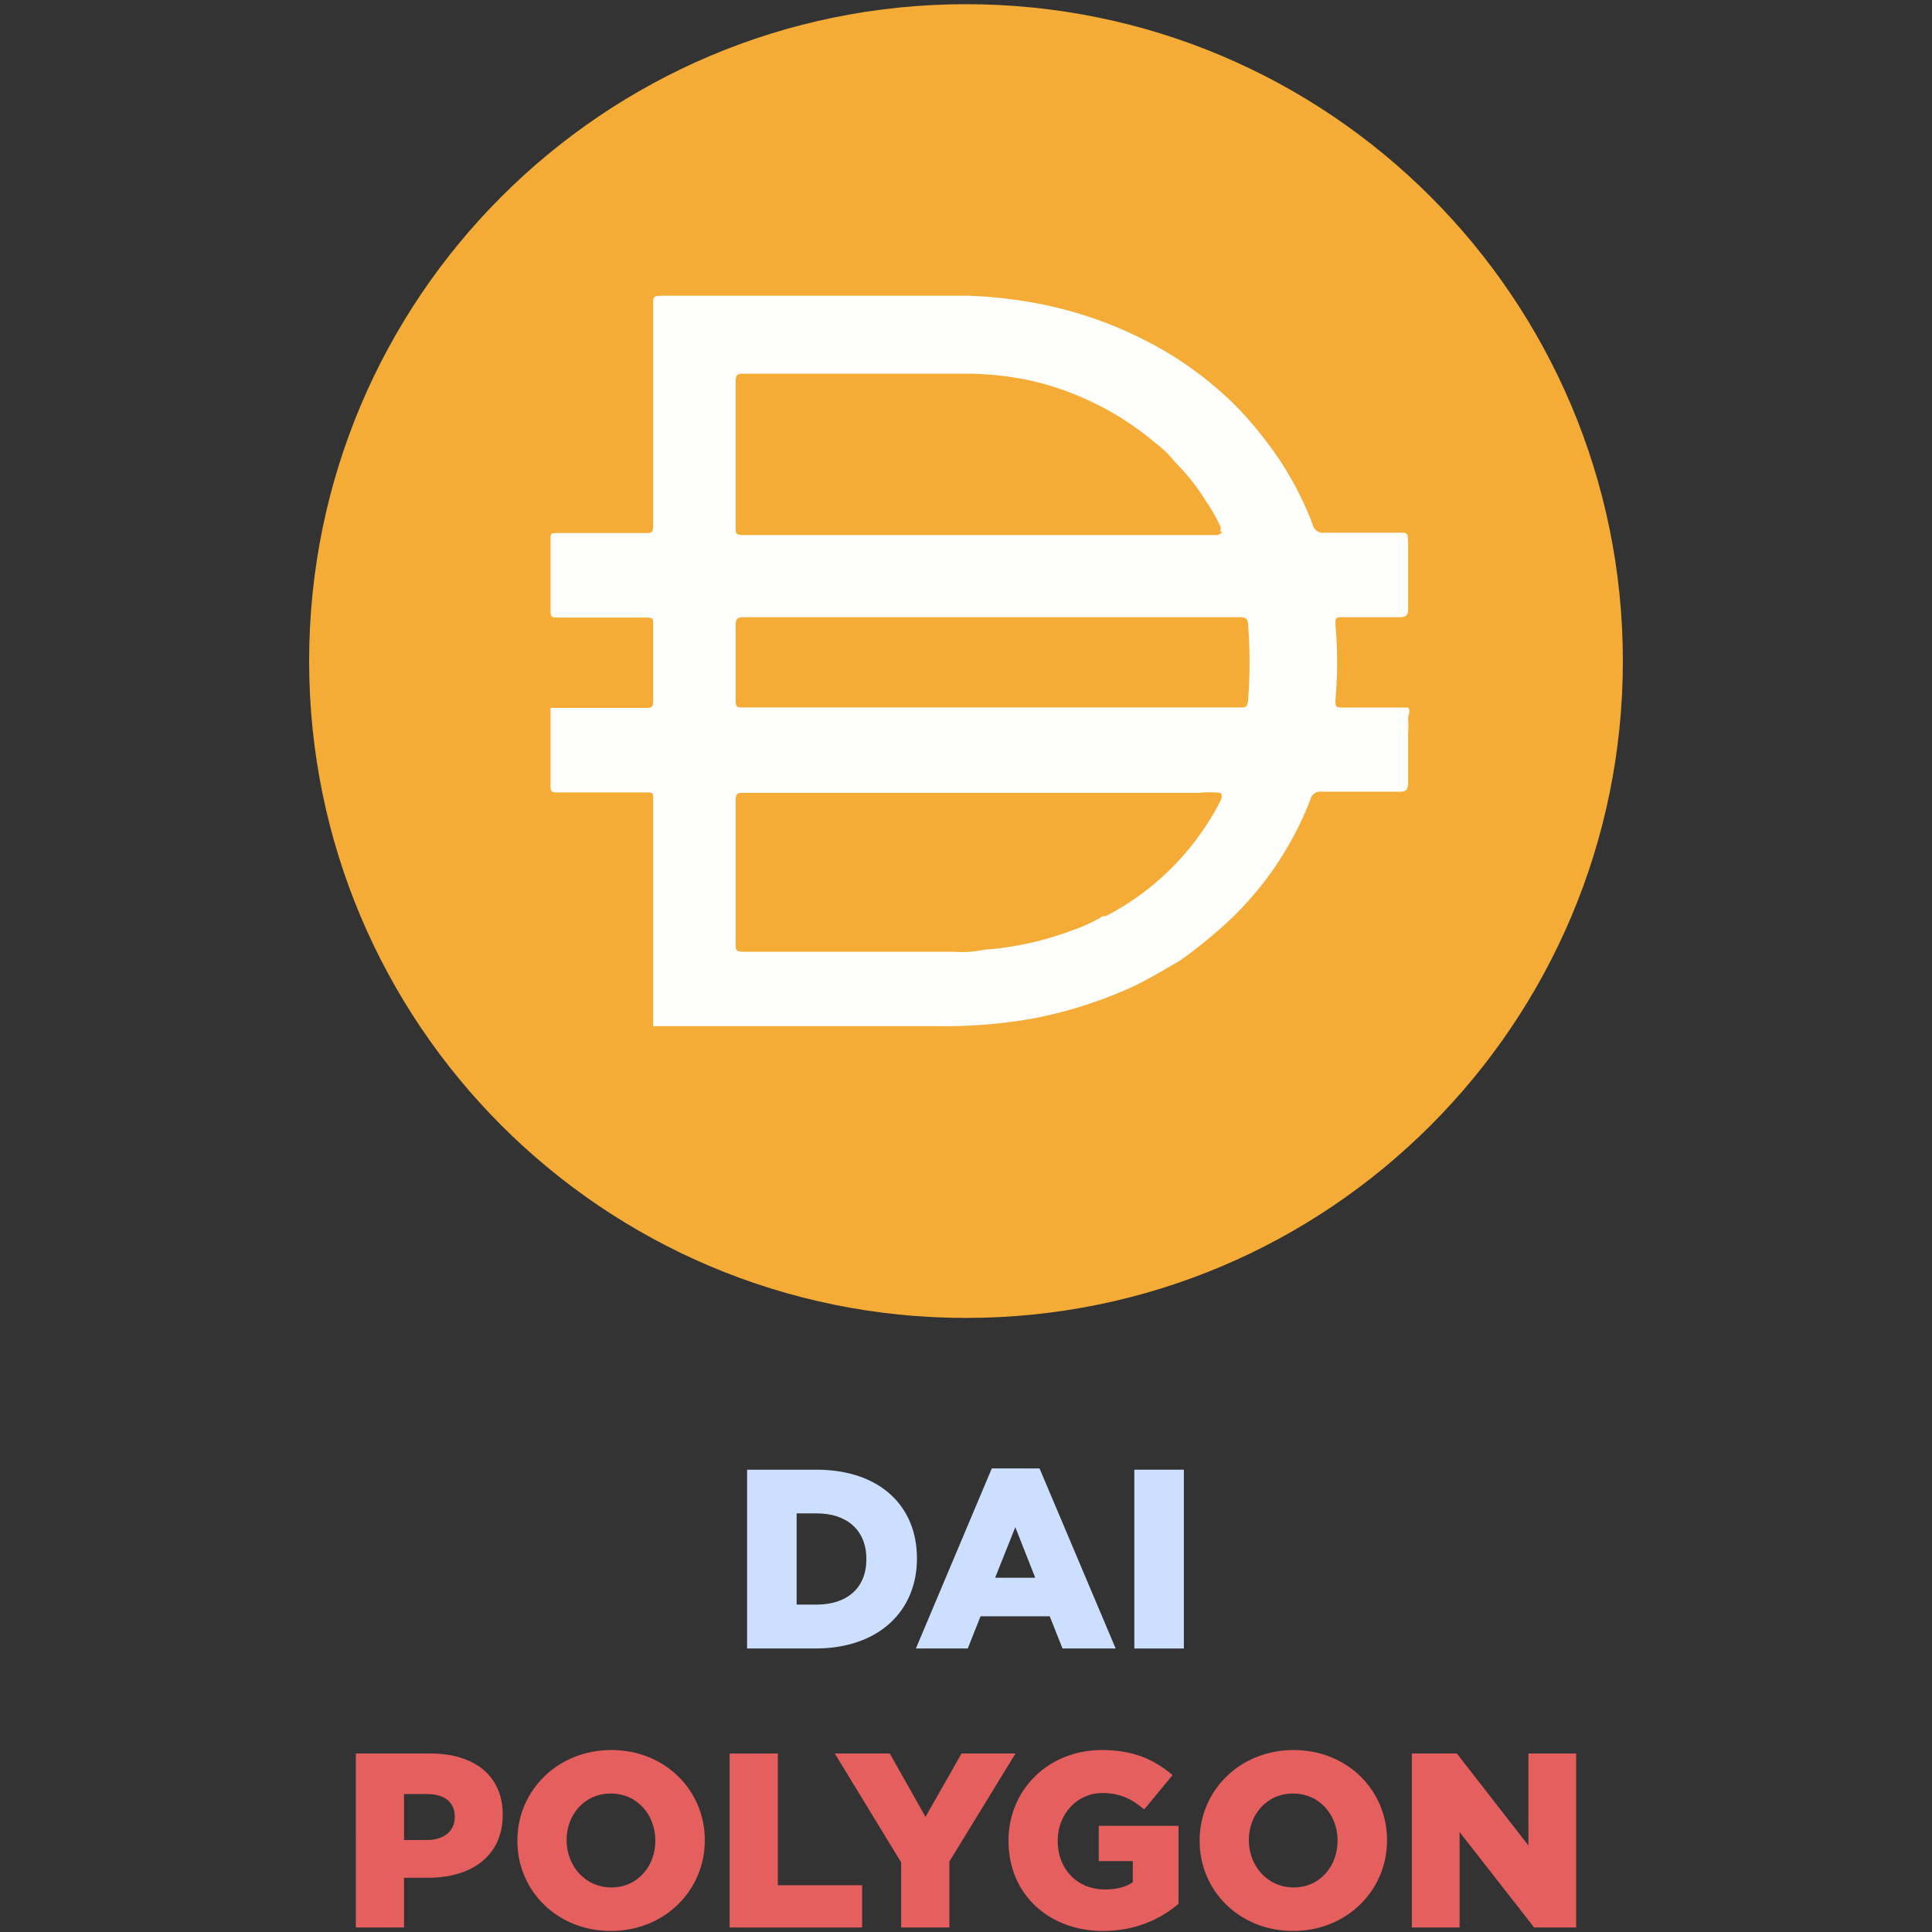 <svg id="Layer_1" data-name="Layer 1" xmlns="http://www.w3.org/2000/svg" viewBox="0 0 2496 2496"><rect x="0" y="0" width="2496" height="2496" fill="#333333" stroke="none"/><defs><style>.cls-1{fill:#cddfff;}.cls-2{fill:#e55f5f;}.cls-3{fill:#f5ac37;}.cls-4{fill:#fefefd;}</style></defs><path class="cls-1" d="M965.19,1898.73h89.43c82.17,0,130,47.19,130,114.18v.66c0,67-48.51,116.16-131.34,116.16H965.19Zm64,56.43V2073h26.07c38.61,0,64-21.12,64-58.41v-.66c0-37.29-25.41-58.74-64-58.74Z"/><path class="cls-1" d="M1281.33,1897.08H1343l98.34,232.65h-68.64l-16.5-41.58h-89.43l-16.5,41.58h-67Zm56.1,141.24L1311.69,1973l-26.07,65.34Z"/><path class="cls-1" d="M1465.47,1898.73h64v231h-64Z"/><path class="cls-2" d="M459.71,2265.4h96.65c56.51,0,93.12,28.9,93.12,78.67v.64c0,53.3-40.78,81.23-96.33,81.23H522v64.22h-62.3Zm92.16,111.74c21.83,0,35.64-11.56,35.64-29.54V2347c0-19.27-13.81-29.22-36-29.22H522v59.4Z"/><path class="cls-2" d="M668.42,2378.42v-.64c0-64.54,52-116.88,121.38-116.88s120.73,52,120.73,116.24v.64c0,64.54-52,116.88-121.38,116.88S668.42,2442.64,668.42,2378.42Zm178.21,0v-.64c0-32.75-23.12-60.69-57.48-60.69s-57.15,27.62-57.15,60v.64c0,32.11,23.44,60.69,57.8,60.69C823.83,2438.47,846.63,2410.85,846.63,2378.42Z"/><path class="cls-2" d="M942.64,2265.4h62.29v170.18h108.85v54.58H942.64Z"/><path class="cls-2" d="M1164.19,2406l-85.73-140.64h71l46.24,81.88,46.56-81.88h69.67l-85.41,139.67v85.09h-62.29Z"/><path class="cls-2" d="M1302.91,2378.42v-.64c0-65.5,51.37-116.88,120.73-116.88,39.81,0,67.11,11.88,91.19,32.43l-36.61,44.31c-16.37-13.8-31.46-21.19-54.26-21.19-32.11,0-57.48,27-57.48,61.33v.64c0,36.61,25.37,62.62,61,62.62,15.41,0,27-3.22,36-9.32v-27.29h-44v-45.59h103.07v100.82c-24.08,20.23-56.19,35-97.61,35C1354.6,2494.66,1302.91,2446.82,1302.91,2378.42Z"/><path class="cls-2" d="M1549.83,2378.42v-.64c0-64.54,52-116.88,121.37-116.88s120.73,52,120.73,116.24v.64c0,64.54-52,116.88-121.37,116.88S1549.83,2442.64,1549.83,2378.42Zm178.21,0v-.64c0-32.75-23.12-60.69-57.48-60.69s-57.15,27.62-57.15,60v.64c0,32.11,23.44,60.69,57.79,60.69C1705.24,2438.47,1728,2410.85,1728,2378.42Z"/><path class="cls-2" d="M1824,2265.4h58.12l92.48,118.8V2265.4h61.64v224.76H1982l-96.33-123.3v123.3H1824Z"/><g id="Layer_1-2" data-name="Layer_1"><path class="cls-3" d="M1248,5.42c468.72,0,848.62,380,848.62,848.62s-379.9,848.63-848.62,848.63S399.38,1322.73,399.38,854,779.35,5.42,1248,5.42Z"/><path class="cls-4" d="M1279.28,914h322.46c6.87,0,10.12,0,10.62-9a617.58,617.58,0,0,0,0-98.64c0-6.38-3.17-9-10.09-9H960.52c-7.95,0-10.08,2.64-10.08,10.09v94.4c0,12.18,0,12.18,12.71,12.18Zm297.06-227a10.29,10.29,0,0,0,0-7.41,209.84,209.84,0,0,0-19.17-33.42,270.54,270.54,0,0,0-39.25-49.33,129.84,129.84,0,0,0-24.41-23.87,381.18,381.18,0,0,0-159.13-80.62,396.2,396.2,0,0,0-90.16-9.55H959.41c-7.94,0-9,3.17-9,10.09V681.13c0,7.94,0,10.08,10.08,10.08h612.05s5.3-1.07,6.37-4.24h-2.56Zm0,337.32a122.87,122.87,0,0,0-27.11,0H961.05c-7.94,0-10.61,0-10.61,10.61V1219c0,8.48,0,10.62,10.61,10.62h271.56a135.75,135.75,0,0,0,38.68-2.64,404,404,0,0,0,115.14-25.47,210.9,210.9,0,0,0,38.69-18h3.7a344.58,344.58,0,0,0,148-149s3.71-8-.46-10.12ZM843.85,1325V1031.73c0-6.91,0-7.94-8.48-7.94H720.27c-6.37,0-9,0-9-8.48V914.53h123c6.88,0,9.55,0,9.55-9V805.81c0-6.38,0-7.94-8.48-7.94H720.27c-6.37,0-9,0-9-8.48V696.06c0-5.85,0-7.41,8.48-7.41h114c7.94,0,10.08,0,10.08-10.08V392.69c0-8.48,0-10.62,10.62-10.62h397.77a606.85,606.85,0,0,1,85.92,9.55,518.67,518.67,0,0,1,166,61.52,468,468,0,0,1,93.33,72.14,510.67,510.67,0,0,1,56.75,70.53A425,425,0,0,1,1695.68,677a13.81,13.81,0,0,0,15.85,11.15h94.94c12.18,0,12.18,0,12.71,11.69v87c0,8.48-3.16,10.62-11.68,10.62h-73.21c-7.41,0-9.55,0-9,9.55a542.17,542.17,0,0,1,0,97c0,9,0,10.08,10.12,10.08h83.75c3.7,4.78,0,9.55,0,14.36a108.17,108.17,0,0,1,0,18.53v64.19c0,9-2.64,11.69-10.62,11.69H1708.29a13.26,13.26,0,0,0-15.39,10.08,424.24,424.24,0,0,1-111.4,162.3,641.41,641.41,0,0,1-56.75,45.6c-21.23,12.22-41.89,24.93-63.66,35a573.3,573.3,0,0,1-125.18,39.76,653,653,0,0,1-124.11,10.08H843.7v-.53Z"/></g></svg>